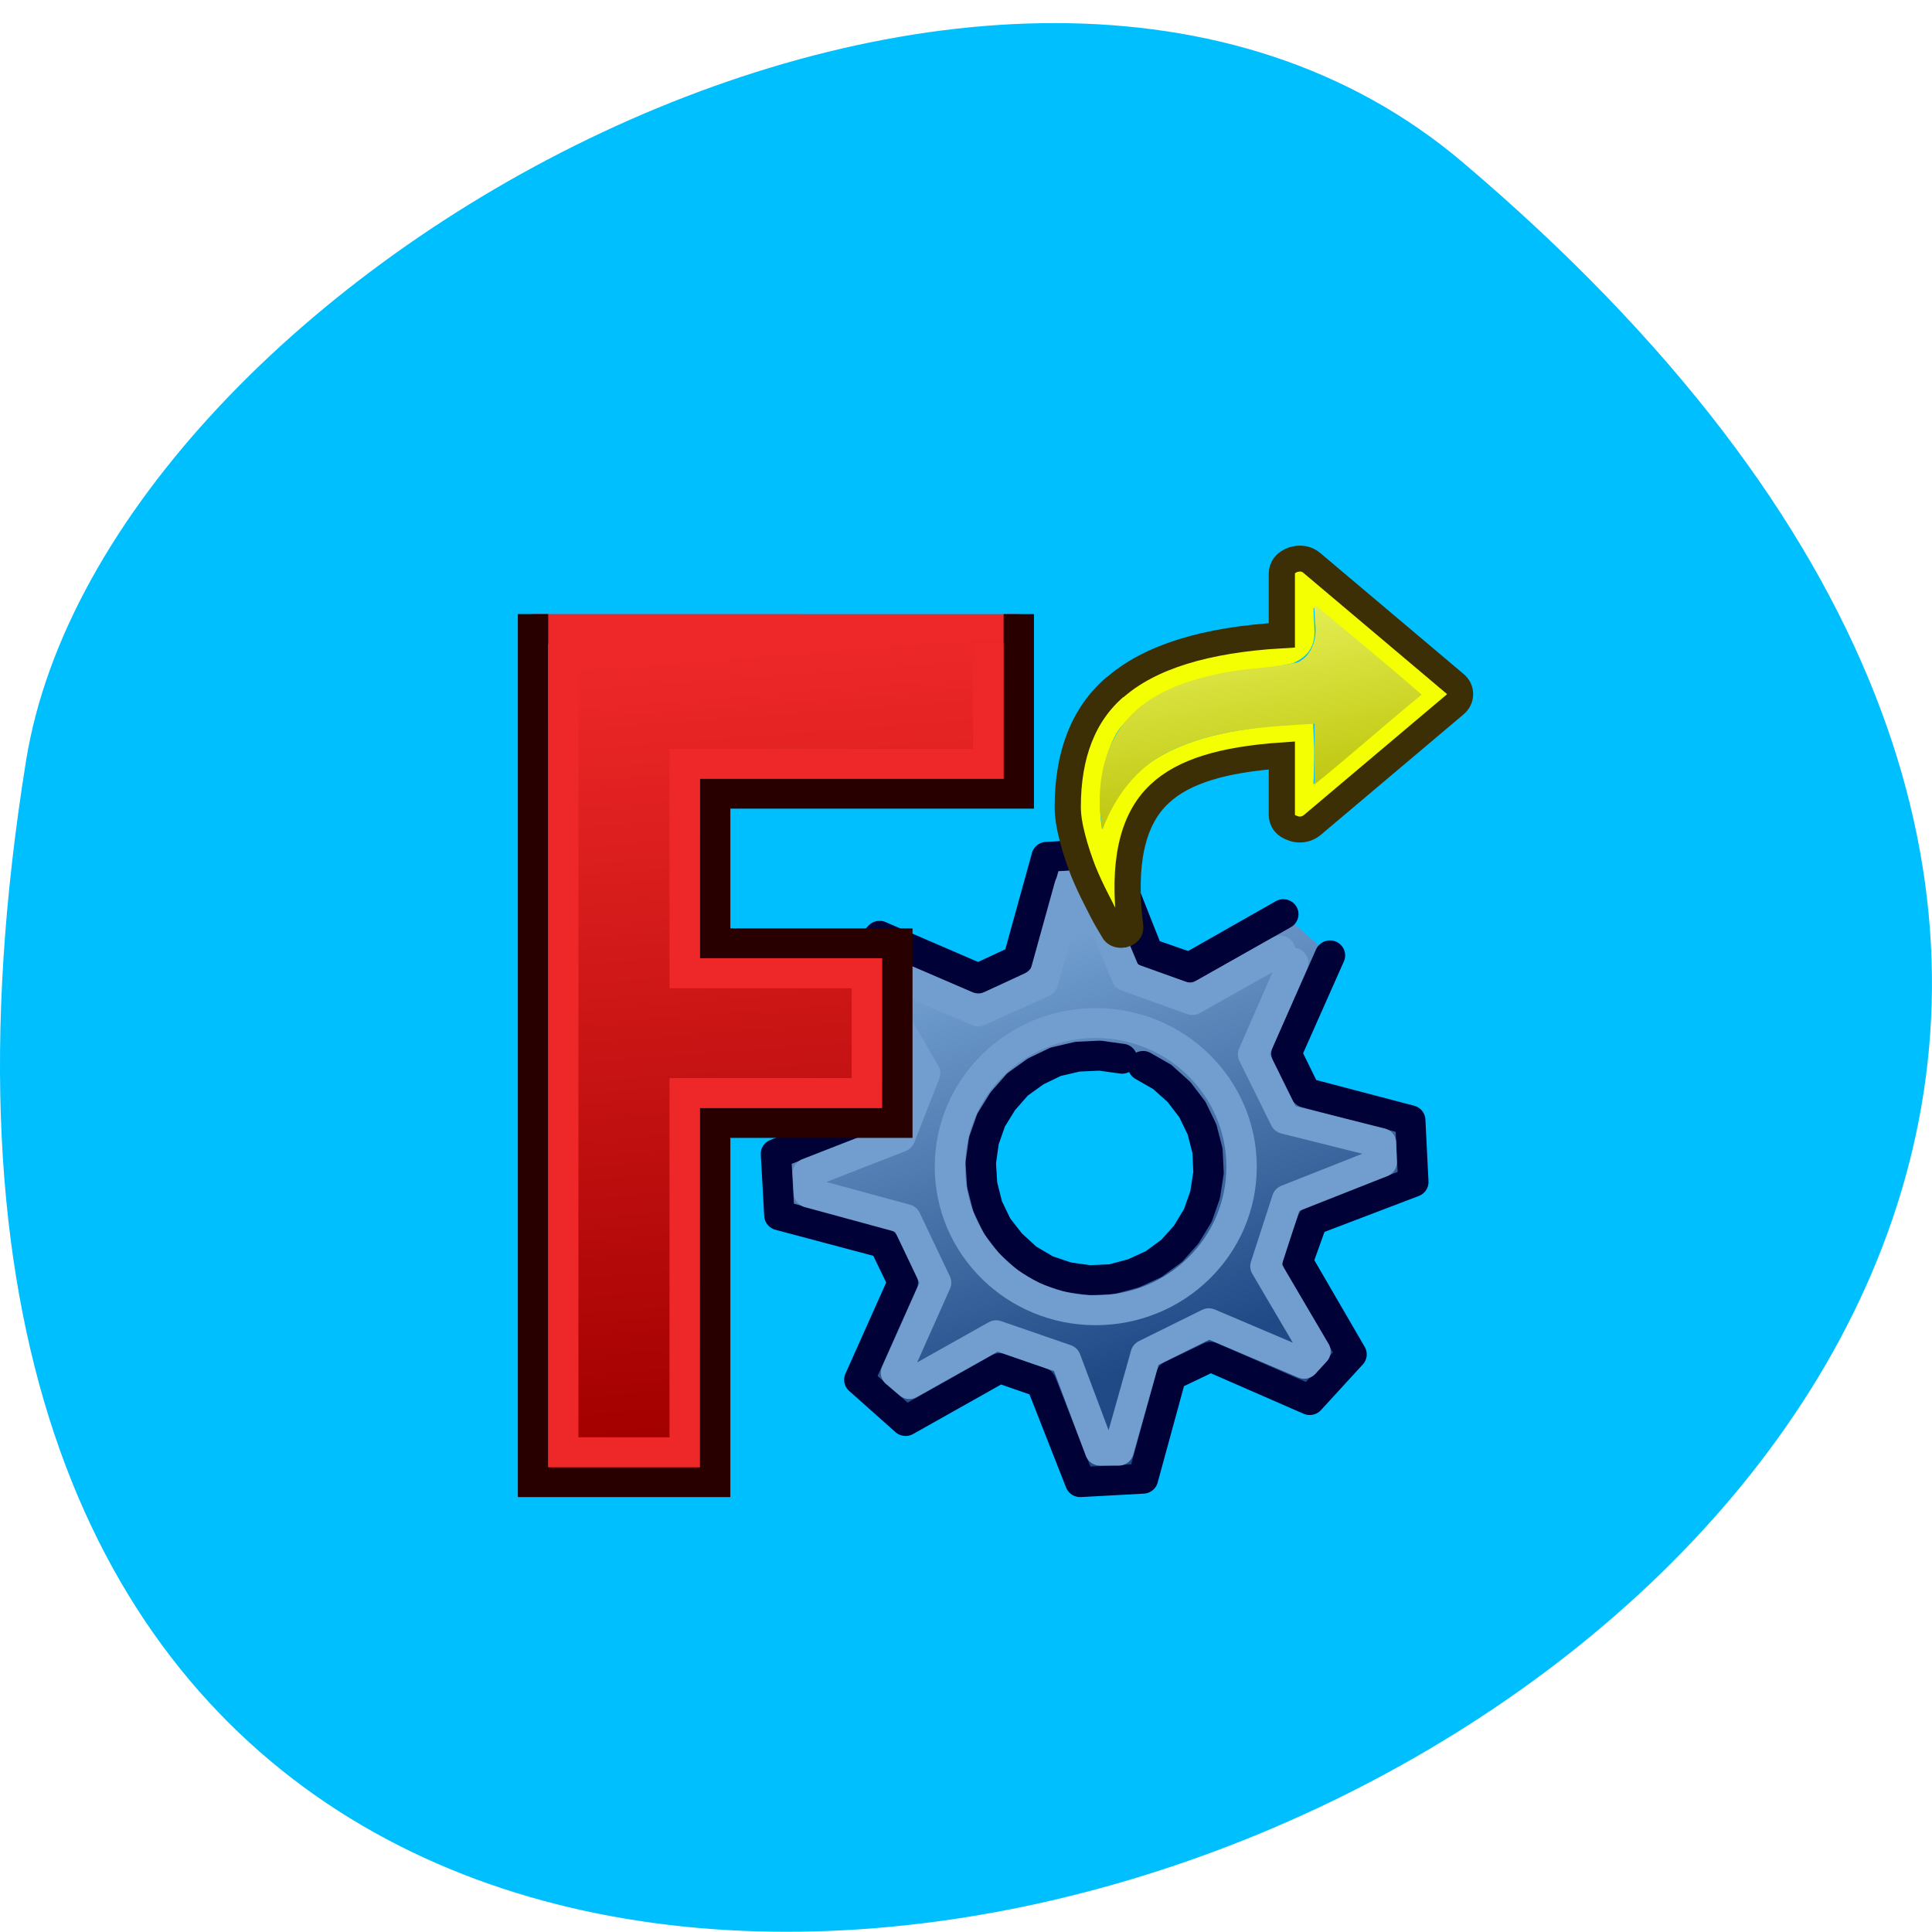 <svg xmlns="http://www.w3.org/2000/svg" viewBox="0 0 22 22"><defs><linearGradient id="0" gradientUnits="userSpaceOnUse" x1="-168.44" y1="62.54" x2="-179.12" y2="30.497"><stop stop-color="#204a86"/><stop offset="1" stop-color="#719ecf"/></linearGradient><linearGradient id="1" gradientUnits="userSpaceOnUse" x1="-206.7" y1="68.842" x2="-211.4" y2="7.711"><stop stop-color="#a30000"/><stop offset="1" stop-color="#ee2828"/></linearGradient><linearGradient id="2" gradientUnits="userSpaceOnUse" x1="288.11" y1="358.16" x2="372.52" y2="7.542" gradientTransform="matrix(-0.011 0 0 0.009 17.873 6.109)"><stop stop-color="#b9c106"/><stop offset="1" stop-color="#f5ff70"/></linearGradient></defs><path d="m 16.656 1.848 c 19.367 16.422 -20.449 32.21 -16.359 6.813 c 0.898 -5.566 11.141 -11.238 16.359 -6.813" fill="#00bfff"/><g stroke-linejoin="round" stroke-linecap="round"><g stroke-width="2.351"><path d="m -159.16 27.758 l -7.255 4.18 l -3.215 -1.133 l -3.056 -7.82 l -4.81 0.27 l -2.206 8.09 l -3.083 1.456 l -7.653 -3.344 l -3.242 3.587 l 4.172 7.281 l -1.143 3.182 l -7.813 3.074 l 0.266 4.827 l 8.105 2.184 l 1.462 3.074 l -3.375 7.658 l 3.587 3.236 l 7.281 -4.153 l 3.215 1.133 l 3.03 7.82 l 4.863 -0.27 l 2.179 -8.09 l 3.056 -1.483 l 7.68 3.398 l 3.242 -3.587 l -4.172 -7.281 l 1.143 -3.236 l 7.813 -3.02 l -0.239 -4.854 l -8.105 -2.157 l -1.488 -3.074 l 3.375 -7.712 m -14.482 8.683 l 1.488 0.863 l 1.302 1.187 l 1.036 1.375 l 0.744 1.564 l 0.425 1.672 l 0.08 1.726 l -0.266 1.726 l -0.558 1.618 l -0.903 1.51 l -1.116 1.267 l -1.408 1.052 l -1.568 0.728 l -1.674 0.458 l -1.727 0.081 l -1.701 -0.243 l -1.648 -0.566 l -1.488 -0.89 l -1.276 -1.187 l -1.036 -1.348 l -0.744 -1.564 l -0.425 -1.699 l -0.106 -1.726 l 0.239 -1.726 l 0.558 -1.618 l 0.903 -1.483 l 1.143 -1.321 l 1.408 -1.025 l 1.541 -0.755 l 1.701 -0.404 l 1.727 -0.081 l 1.727 0.243" transform="matrix(0.147 0 0 0.145 38.01 6.385)" fill="url(#0)" fill-rule="evenodd" stroke="#000136"/><path d="m -159.4 30.617 l -6.803 3.883 l -5.102 -1.861 l -2.976 -7.2 l -1.435 0.081 l -2.073 7.578 l -4.996 2.292 l -7.07 -3.074 l -0.957 1.079 l 3.906 6.849 l -1.94 5.02 l -7.148 2.831 l 0.08 1.537 l 7.52 2.076 l 2.338 4.989 l -3.109 7.07 l 1.036 0.89 l 6.723 -3.829 l 5.394 1.888 l 2.657 7.173 h 1.435 l 2.099 -7.551 l 4.889 -2.454 l 7.387 3.182 l 0.877 -0.971 l -3.88 -6.688 l 1.674 -5.231 l 7.334 -2.939 l -0.053 -1.51 l -7.441 -1.888 l -2.471 -5.07 l 3.109 -7.2" transform="matrix(0.147 0 0 0.145 38.01 6.385)" fill="none" stroke="#719ecf"/></g><path d="m 49.854 40.11 c 0 4.801 -3.891 8.687 -8.704 8.687 c -4.792 0 -8.683 -3.886 -8.683 -8.687 c 0 -4.801 3.891 -8.708 8.683 -8.708 c 4.813 0 8.704 3.907 8.704 8.708" transform="matrix(0.191 0 0 0.188 4.616 5.746)" fill="none" stroke="#719ecf" stroke-width="1.812"/></g><g stroke-width="2.351"><path d="m -217.28 4.19 v 68.17 h 14.11 v -28.21 h 14.11 v -14.1 h -14.11 v -11.757 h 23.517 v -14.1" transform="matrix(0.147 0 0 0.145 38.01 6.385)" fill="url(#1)" fill-rule="evenodd" stroke="#280000"/><path d="m -214.94 6.536 v 63.48 h 9.407 v -28.21 h 14.11 v -9.411 h -14.11 v -16.449 h 23.517 v -9.411" transform="matrix(0.147 0 0 0.145 38.01 6.385)" fill="none" stroke="#ee2828"/></g><g fill="none" transform="matrix(0.104 0 0 0.103 11.919 6.03)"><path d="m 27.389 31.952 c 0 -2.238 0.262 -6.373 0.15 -8.725 c -5.421 0.303 -11.07 1.176 -14.991 3.794 c -4.635 3.073 -5.308 7.701 -5.907 12.06 c -4.15 -5.577 -2.505 -15.06 0.112 -18.285 c 2.542 -3.187 6.505 -5.159 10.206 -6.03 c 3.065 -0.759 6.392 -0.948 9.458 -1.631 c 1.607 -0.797 1.121 -1.555 1.084 -4.249 c 0 -2.618 -0.86 -5.652 1.944 -2.314 c 3.776 3.225 14.13 11.722 14.13 11.722 c 0 0 -13.832 11.381 -16 13.733" stroke="#f4ff01" stroke-linecap="round" stroke-width="3.441"/><path d="m 7.464 17.46 c 3.813 -3.376 9.906 -5.273 18.28 -5.766 v -6.791 c 0 -0.721 0.411 -1.252 1.196 -1.555 c 0.822 -0.266 1.533 -0.152 2.131 0.379 l 15.626 13.315 c 0.374 0.303 0.561 0.721 0.561 1.138 c 0 0.455 -0.187 0.873 -0.561 1.176 l -15.626 13.315 c -0.374 0.303 -0.822 0.493 -1.383 0.493 c -0.224 0 -0.486 -0.038 -0.748 -0.152 c -0.822 -0.266 -1.196 -0.797 -1.196 -1.517 v -6.525 c -3.29 0.228 -5.981 0.683 -8.149 1.366 c -2.168 0.683 -3.925 1.631 -5.234 2.883 c -3.03 2.845 -4.075 7.739 -3.215 14.681 c 0.037 0.455 -0.187 0.721 -0.71 0.873 c -0.037 0 -0.15 0.038 -0.262 0.038 c -0.411 0 -0.71 -0.152 -0.86 -0.455 l -0.598 -1.024 c -0.299 -0.493 -0.71 -1.29 -1.234 -2.352 c -0.561 -1.1 -1.047 -2.162 -1.495 -3.262 c -0.411 -1.1 -0.822 -2.276 -1.159 -3.604 c -0.336 -1.29 -0.523 -2.428 -0.523 -3.452 c 0 -5.804 1.72 -10.243 5.159 -13.24" stroke="#3d2f05" stroke-width="2.868"/></g><path d="m 15 6.91 c 0.398 0.332 0.801 0.66 1.188 1 c -0.41 0.336 -0.805 0.688 -1.219 1.023 c 0 -0.23 0 -0.461 0 -0.691 c -0.566 0.031 -1.16 0.066 -1.672 0.324 c -0.363 0.18 -0.609 0.52 -0.742 0.879 c -0.074 -0.402 -0.027 -0.848 0.23 -1.191 c 0.234 -0.316 0.633 -0.48 1.023 -0.566 c 0.316 -0.082 0.648 -0.074 0.969 -0.145 c 0.168 -0.082 0.223 -0.281 0.199 -0.445 c -0.004 -0.074 -0.008 -0.145 -0.012 -0.215 c 0.012 0.008 0.023 0.02 0.035 0.027" fill="url(#2)"/></svg>